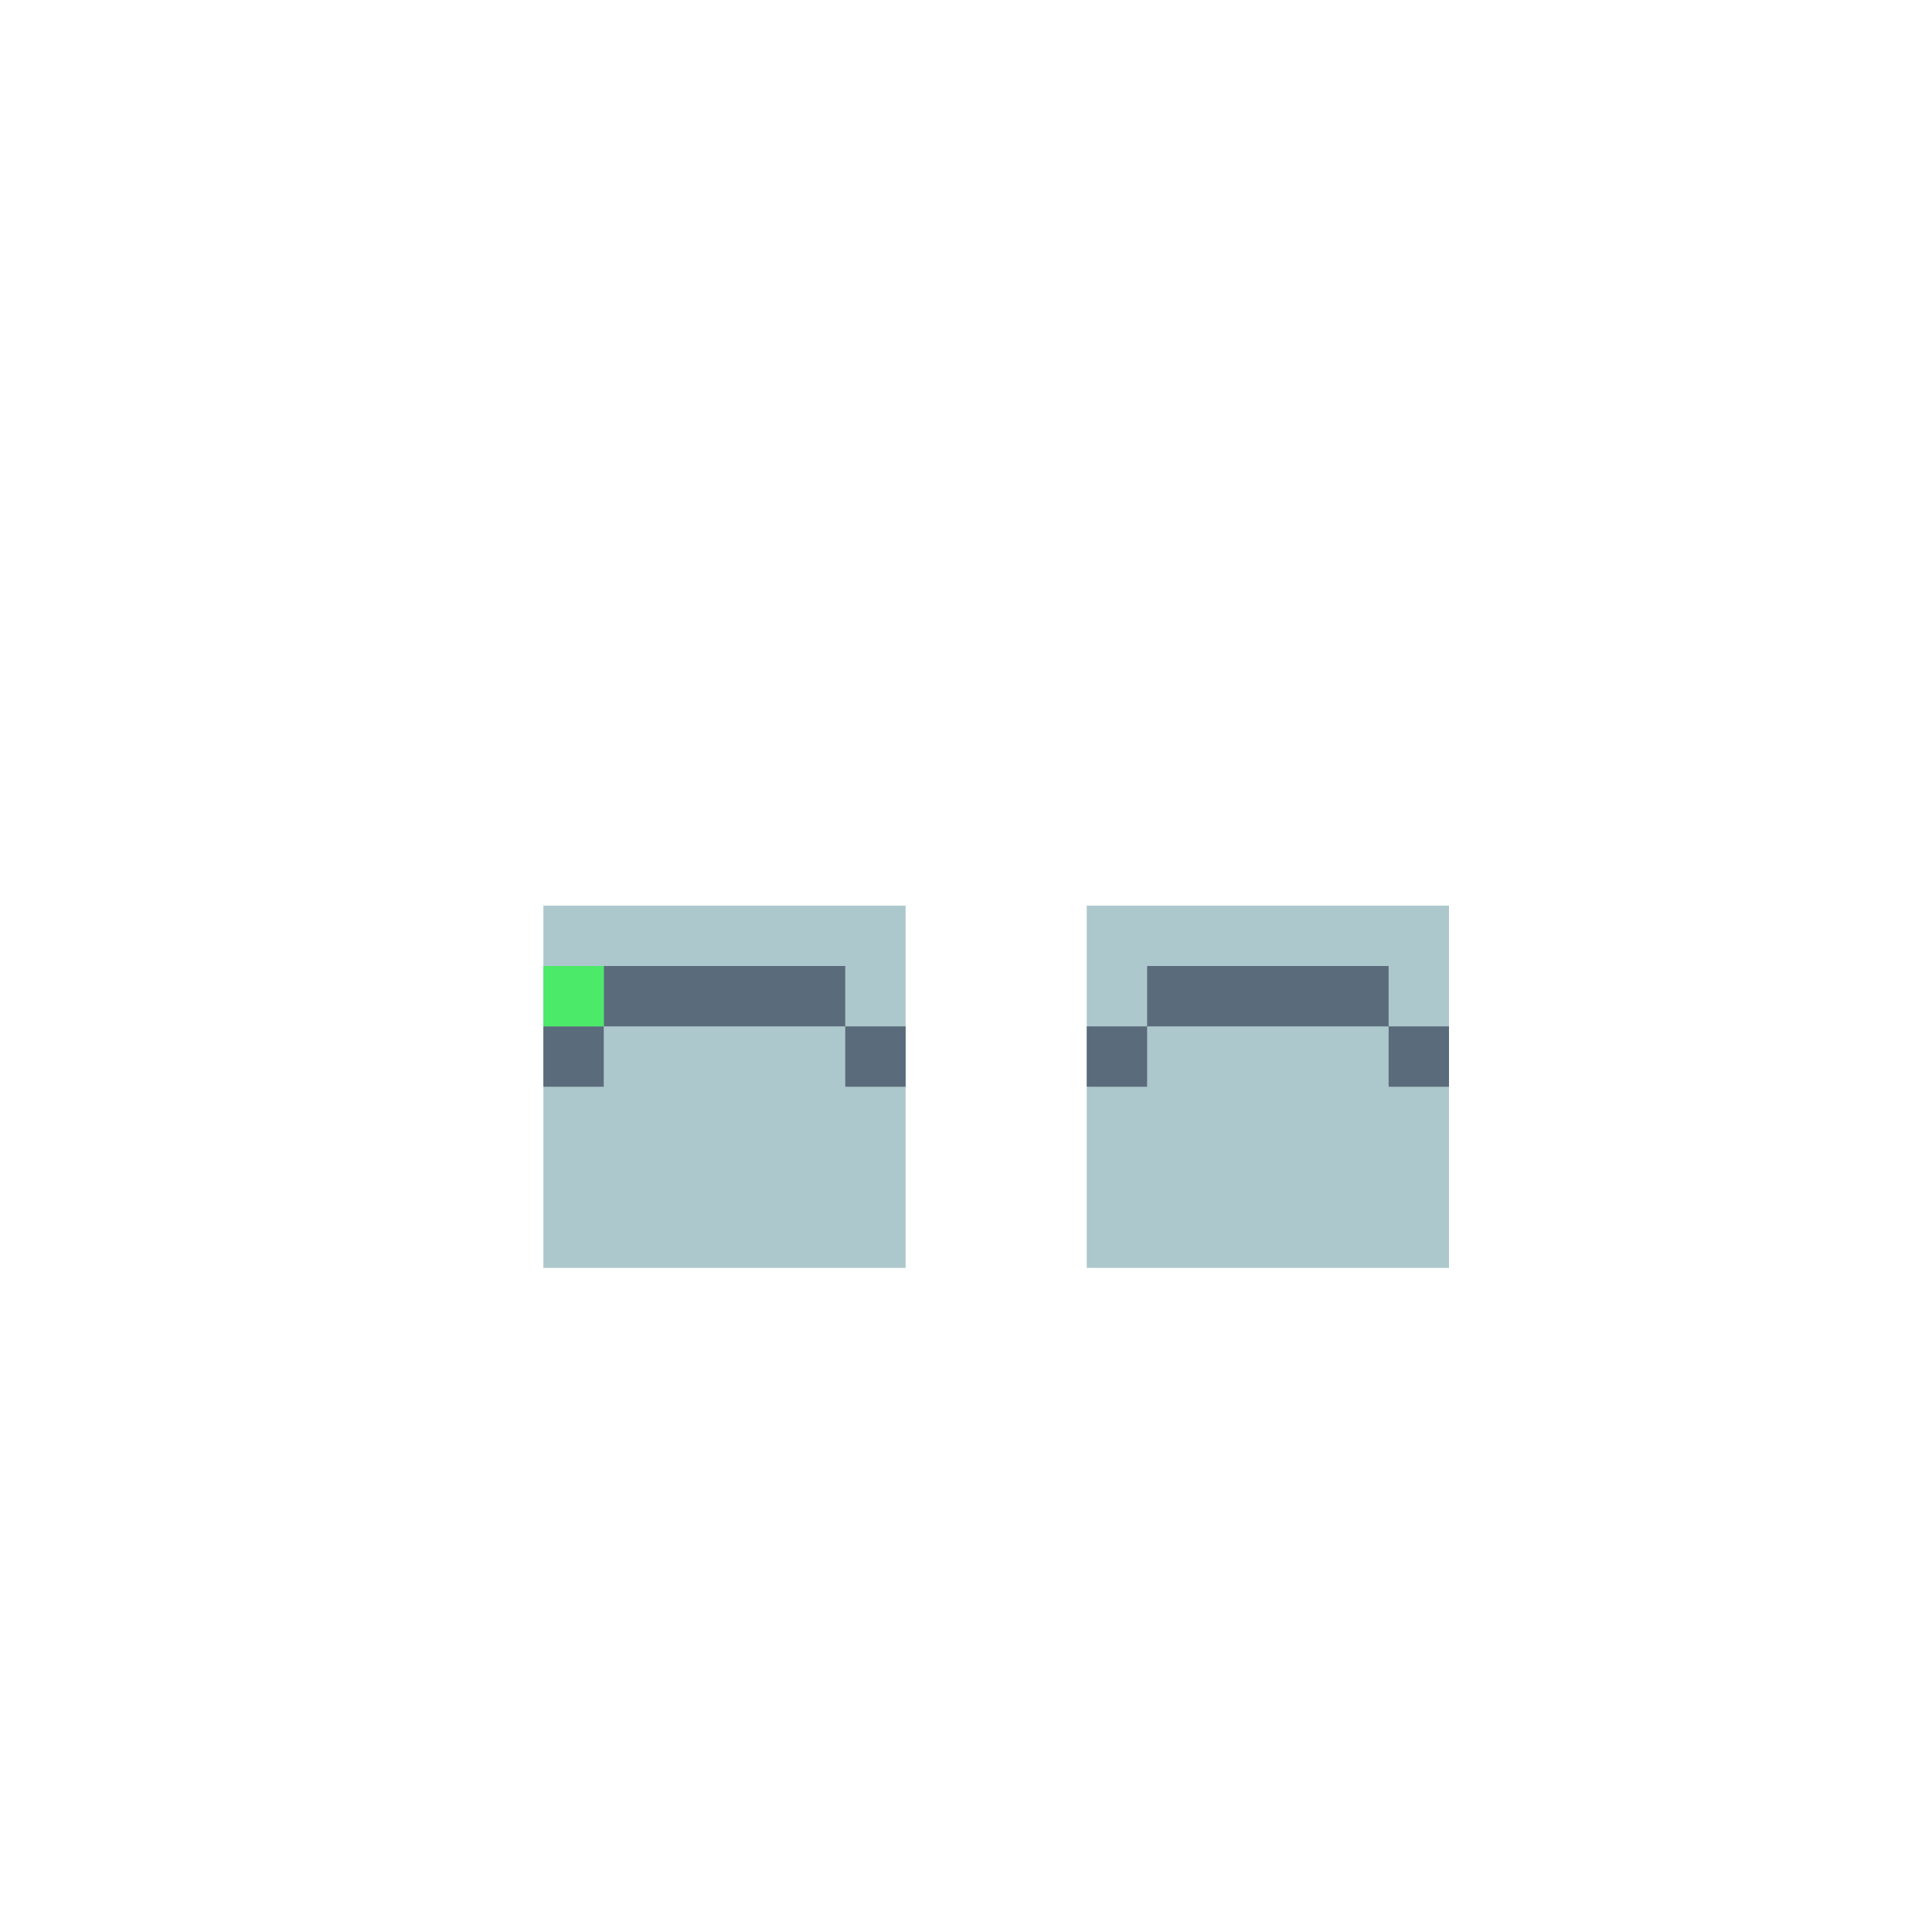 <svg width="320" height="320" viewBox="0 0 320 320" fill="none" xmlns="http://www.w3.org/2000/svg">
<rect x="90" y="150" width="60" height="60" fill="#ADC8CC"/>
<rect x="180" y="150" width="60" height="60" fill="#ADC8CC"/>
<rect x="190" y="160" width="40" height="10" fill="#5A6B7B"/>
<rect x="100" y="160" width="40" height="10" fill="#5A6B7B"/>
<rect x="180" y="170" width="10" height="10" fill="#5A6B7B"/>
<rect x="90" y="170" width="10" height="10" fill="#5A6B7B"/>
<rect x="230" y="170" width="10" height="10" fill="#5A6B7B"/>
<rect x="140" y="170" width="10" height="10" fill="#5A6B7B"/>
<rect x="90" y="160" width="10" height="10" fill="#4BEA69"/>
</svg>
